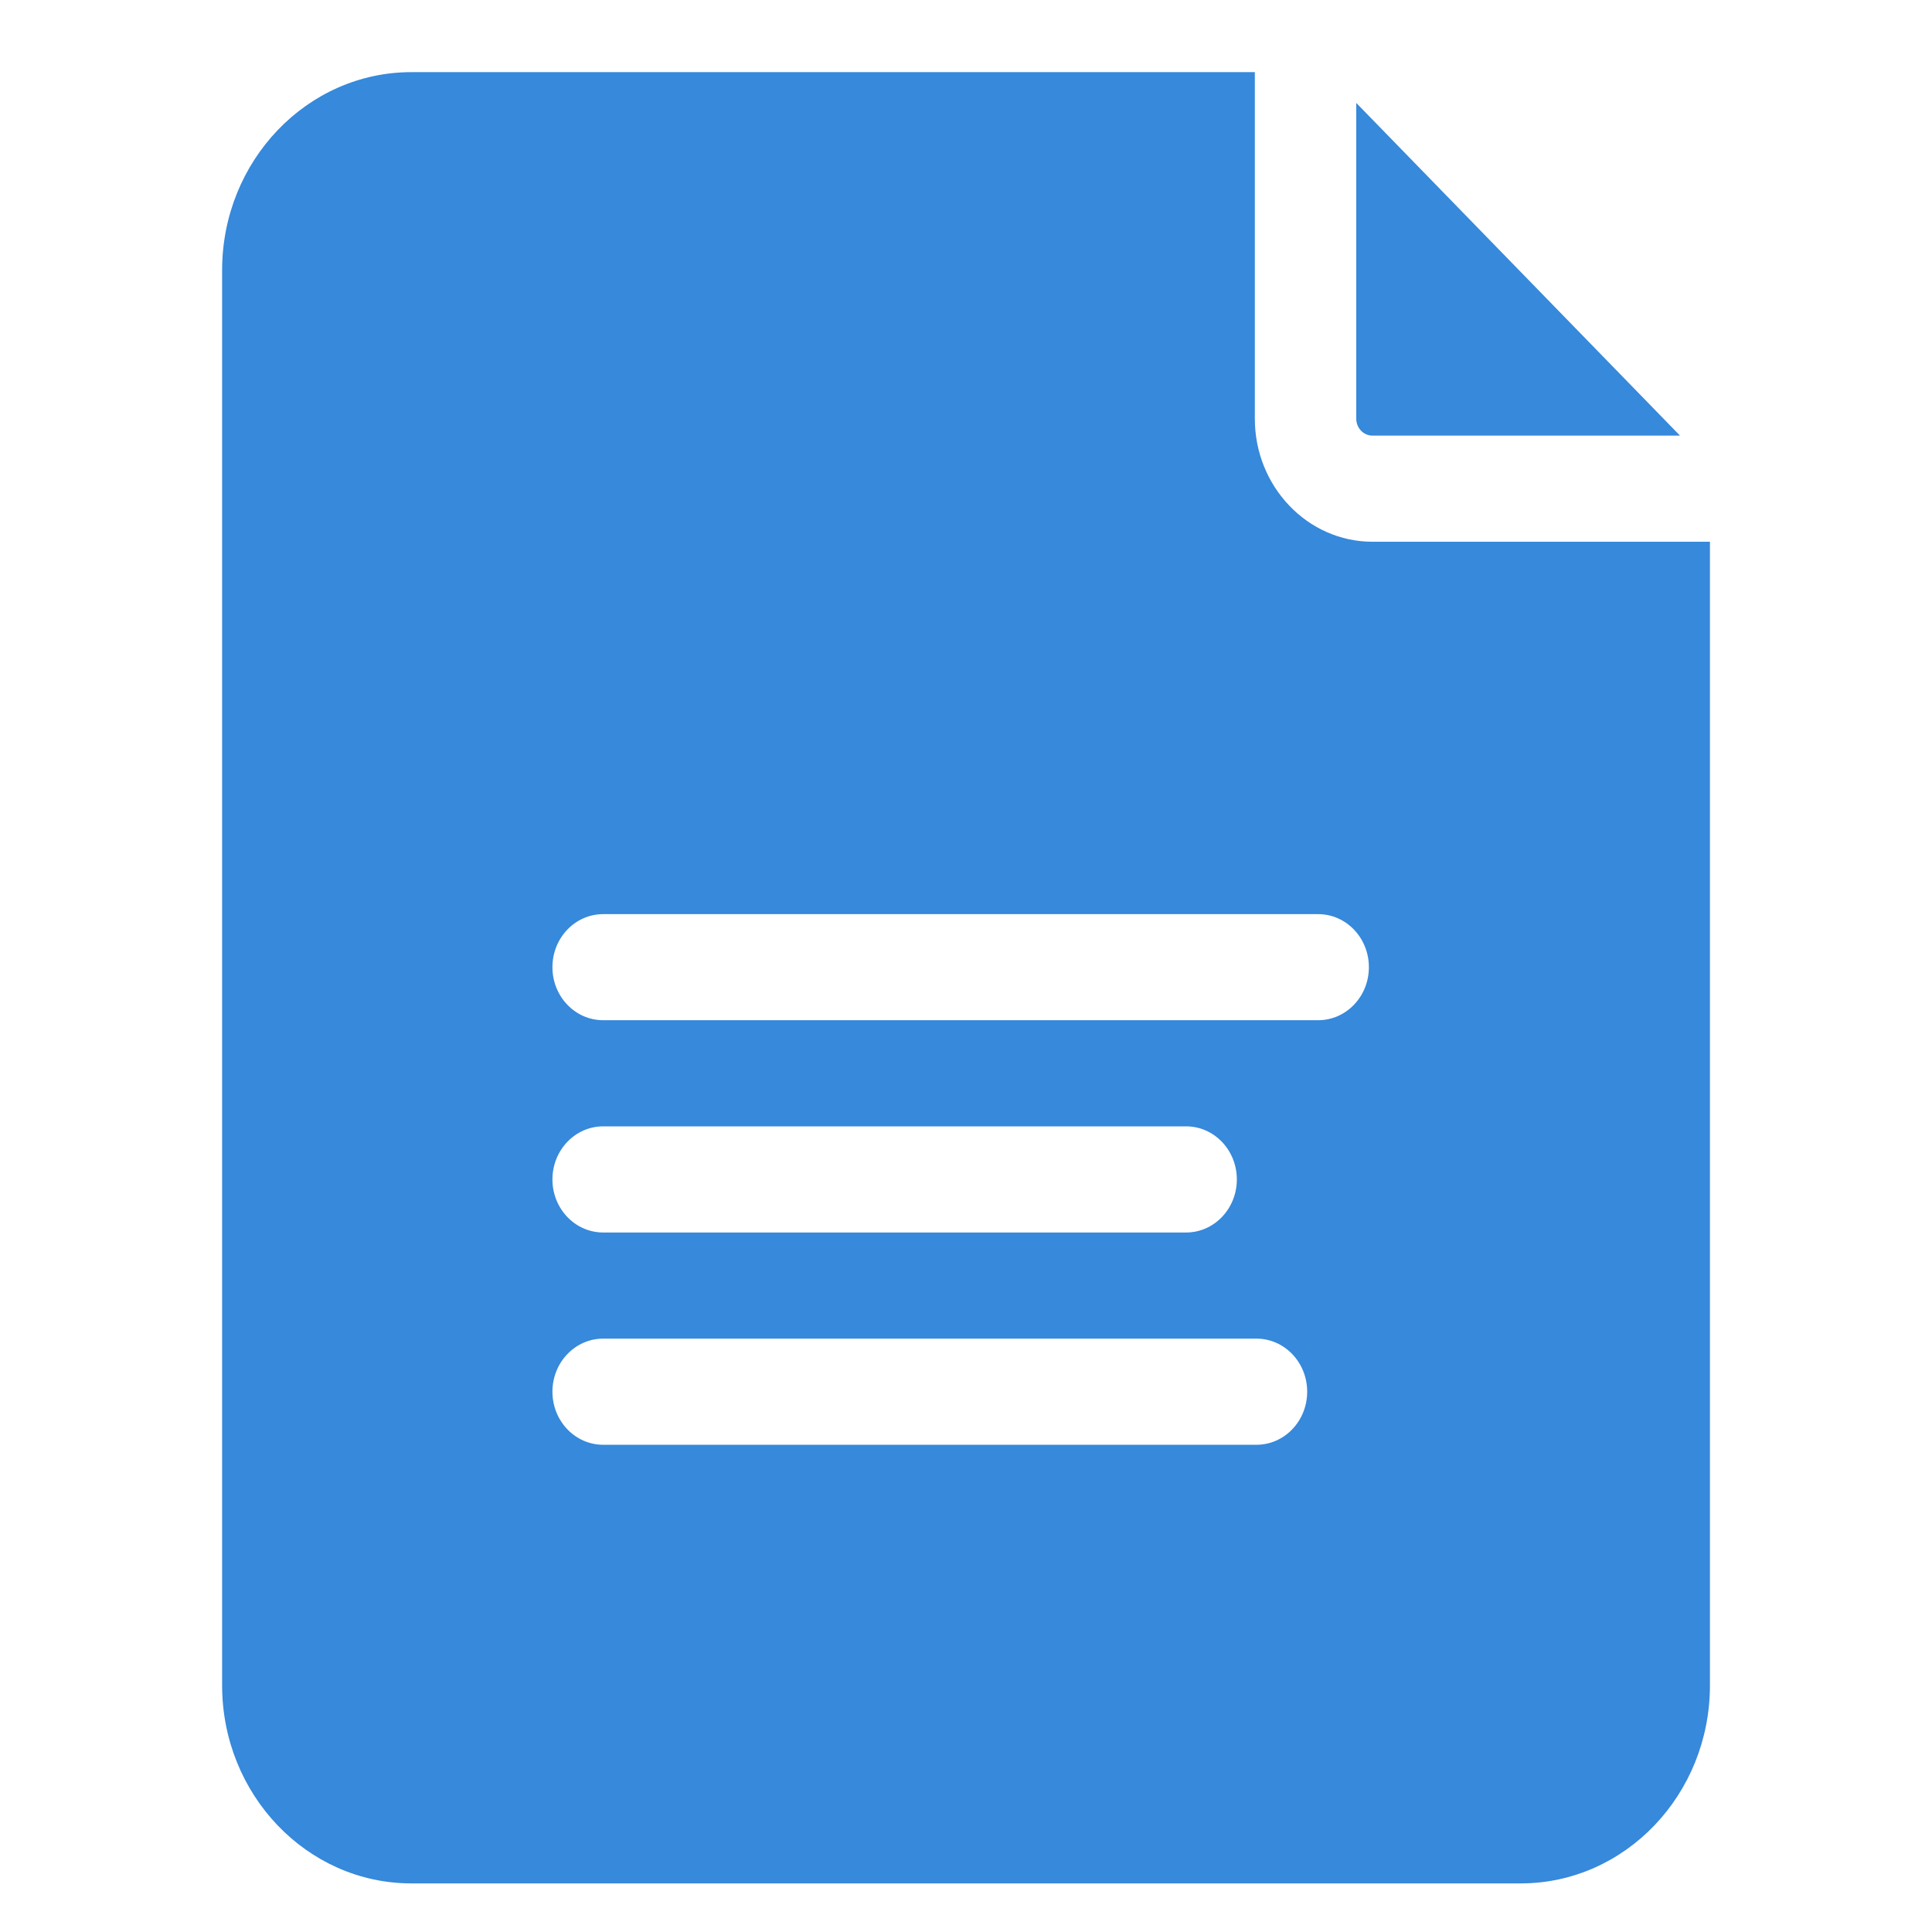 <svg width="32" height="32" viewBox="0 0 32 32" fill="none" xmlns="http://www.w3.org/2000/svg">
<path d="M22.731 7.215H27.826L22.464 1.705V6.935C22.464 7.089 22.584 7.215 22.731 7.215Z" fill="#3689DB"/>
<path d="M22.731 8.973C21.658 8.973 20.784 8.059 20.784 6.935V1.195H6.813C5.085 1.195 3.679 2.666 3.679 4.475V27.916C3.679 29.724 5.085 31.195 6.813 31.195H25.188C26.916 31.195 28.322 29.724 28.322 27.916V8.973L22.731 8.973ZM20.811 23.93H9.99C9.526 23.93 9.15 23.536 9.15 23.051C9.15 22.565 9.526 22.172 9.99 22.172H20.811C21.275 22.172 21.651 22.565 21.651 23.051C21.651 23.536 21.275 23.93 20.811 23.93ZM9.15 19.535C9.15 19.05 9.526 18.656 9.99 18.656H19.646C20.11 18.656 20.486 19.05 20.486 19.535C20.486 20.02 20.11 20.414 19.646 20.414H9.99C9.526 20.414 9.15 20.02 9.15 19.535ZM21.833 16.898H9.99C9.526 16.898 9.15 16.505 9.15 16.02C9.15 15.534 9.526 15.141 9.99 15.141H21.833C22.297 15.141 22.673 15.534 22.673 16.02C22.673 16.505 22.297 16.898 21.833 16.898Z" fill="#3689DB"/>
</svg>
